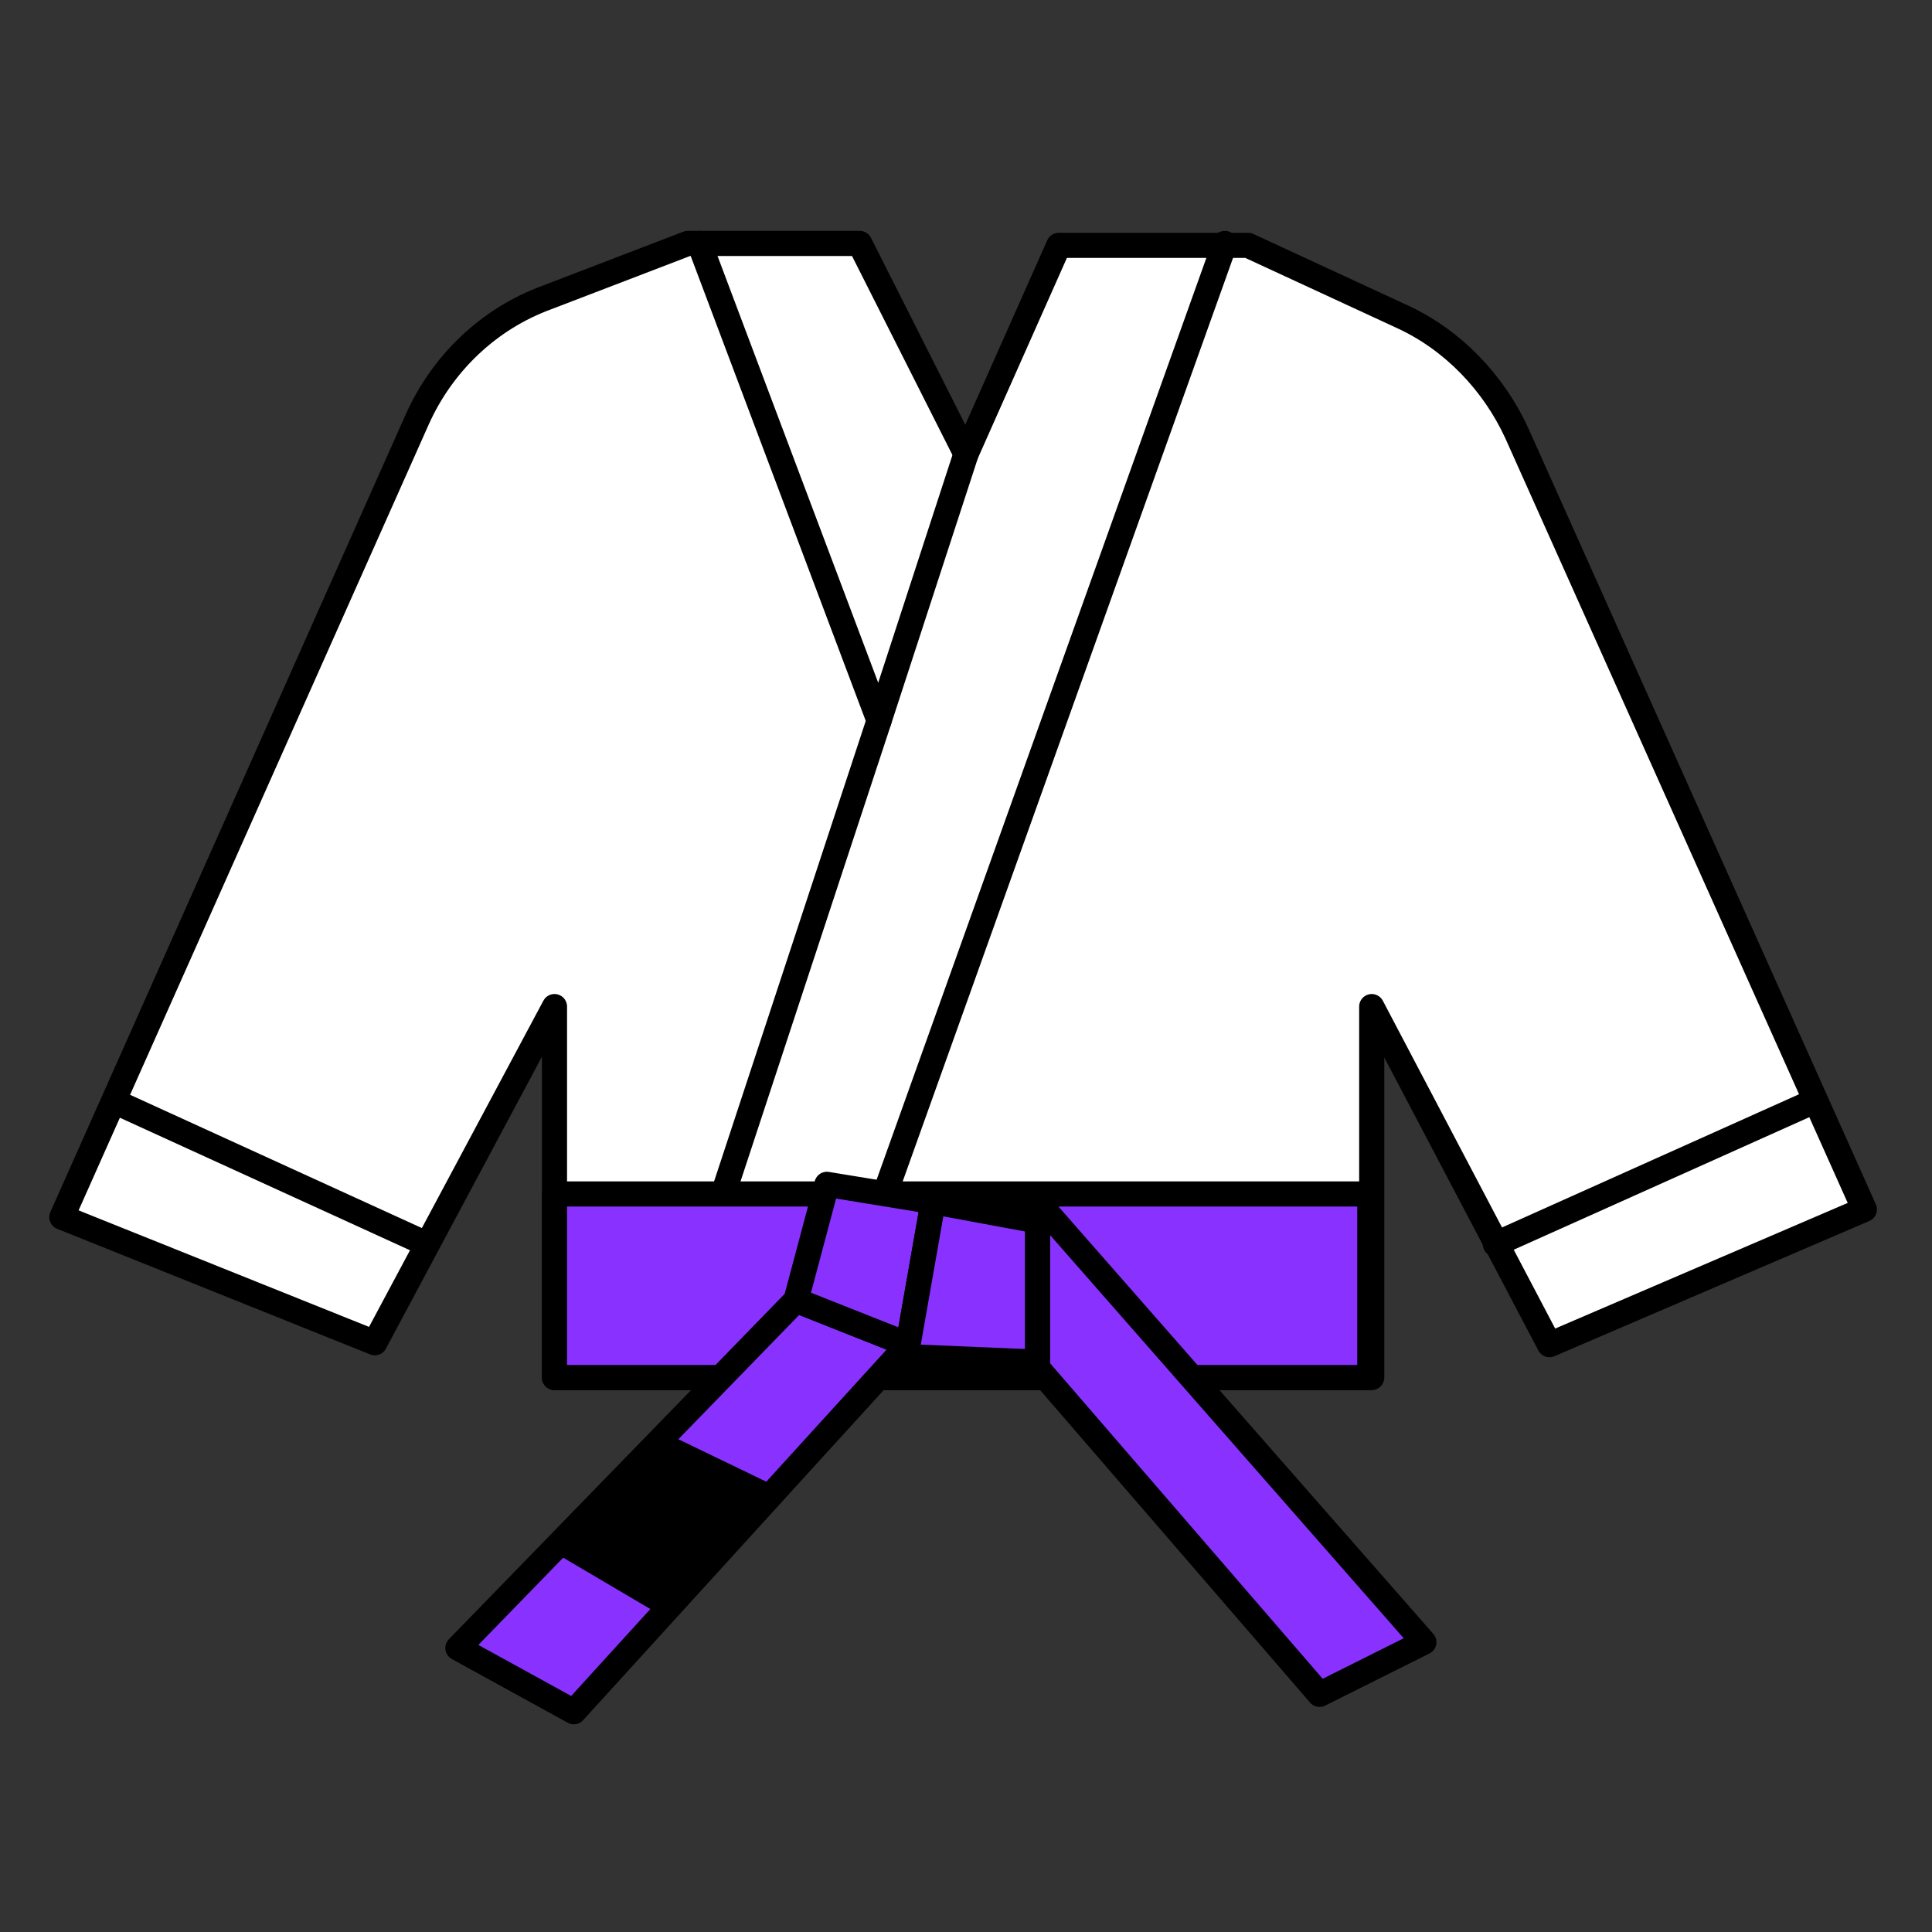<?xml version="1.0" encoding="UTF-8"?>
<svg width="100px" height="100px" viewBox="0 0 100 100" version="1.1" xmlns="http://www.w3.org/2000/svg" xmlns:xlink="http://www.w3.org/1999/xlink">
    <rect x="0" y="0" width="100" height="100" fill="#333333" stroke="none"/>
    <!-- Generator: Sketch 61 (89581) - https://sketch.com -->
    <title>purple belt</title>
    <desc>Created with Sketch.</desc>
    <g id="purple-belt" stroke="none" stroke-width="1" fill="none" fill-rule="evenodd">
        <g id="Group" transform="translate(3, 12)">
            <path d="M16.4,57.5 L25.7,40.1 L25.7,59.3 L68,59.3 L68,40.1 L77.2,57.6 L93.5,50.6 L75.5,10.4 C74.3,7.8 72.2,5.6 69.6,4.4 L61.6,0.7 L51.8,0.7 L47,11.5 L41.5,0.6 L32.6,0.6 L25.3,3.4 C22.3,4.5 19.9,6.8 18.6,9.7 L0.2,51 L16.4,57.5 Z" id="Path" stroke="#000000" stroke-width="1.3" fill="#FFFFFF" fill-rule="nonzero" stroke-linecap="round" stroke-linejoin="round"></path>
            <polyline id="Path" stroke="#000000" stroke-width="1.3" stroke-linecap="round" stroke-linejoin="round" points="33.2 0.6 42.5 25.3 47 11.5"></polyline>
            <line x1="60.4" y1="0.6" x2="42.8" y2="49.8" id="Path" stroke="#000000" stroke-width="1.3" stroke-linecap="round" stroke-linejoin="round"></line>
            <line x1="42.5" y1="25.3" x2="34.2" y2="50.5" id="Path" stroke="#000000" stroke-width="1.3" stroke-linecap="round" stroke-linejoin="round"></line>
            <polygon id="Path" stroke="#000000" stroke-width="1.3" fill="#8932FF" fill-rule="nonzero" stroke-linecap="round" stroke-linejoin="round" points="26.3 49.8 67.9 49.8 67.9 59.3 25.7 59.3 25.7 49.8"></polygon>
            <line x1="90.9" y1="45" x2="74.4" y2="52.4" id="Path" stroke="#000000" stroke-width="1.3" stroke-linecap="round" stroke-linejoin="round"></line>
            <line x1="2.9" y1="45" x2="19.1" y2="52.4" id="Path" stroke="#000000" stroke-width="1.3" stroke-linecap="round" stroke-linejoin="round"></line>
            <polygon id="Path" stroke="#000000" stroke-width="1.3" fill="#8932FF" fill-rule="nonzero" stroke-linecap="round" stroke-linejoin="round" points="20.7 73.3 38.2 55.3 44 57.6 26.7 76.6"></polygon>
            <polygon id="Path" fill="#000000" fill-rule="nonzero" points="25.6 68.3 31.2 71.6 37.3 65 31.5 62.2"></polygon>
            <polygon id="Path" stroke="#000000" stroke-width="1.3" fill="#8932FF" fill-rule="nonzero" stroke-linecap="round" stroke-linejoin="round" points="50.7 58.8 65.3 75.7 70.7 73 50.7 50.2"></polygon>
            <polygon id="Path" stroke="#000000" stroke-width="1.3" fill="#8932FF" fill-rule="nonzero" stroke-linecap="round" stroke-linejoin="round" points="38.2 55.3 39.8 49.3 45.3 50.2 44 57.6"></polygon>
            <polygon id="Path" stroke="#000000" stroke-width="1.3" fill="#8932FF" fill-rule="nonzero" stroke-linecap="round" stroke-linejoin="round" points="45.3 50.2 50.7 51.2 50.7 58.5 43.5 58.2 44 57.6"></polygon>
        </g>
    </g>
</svg>